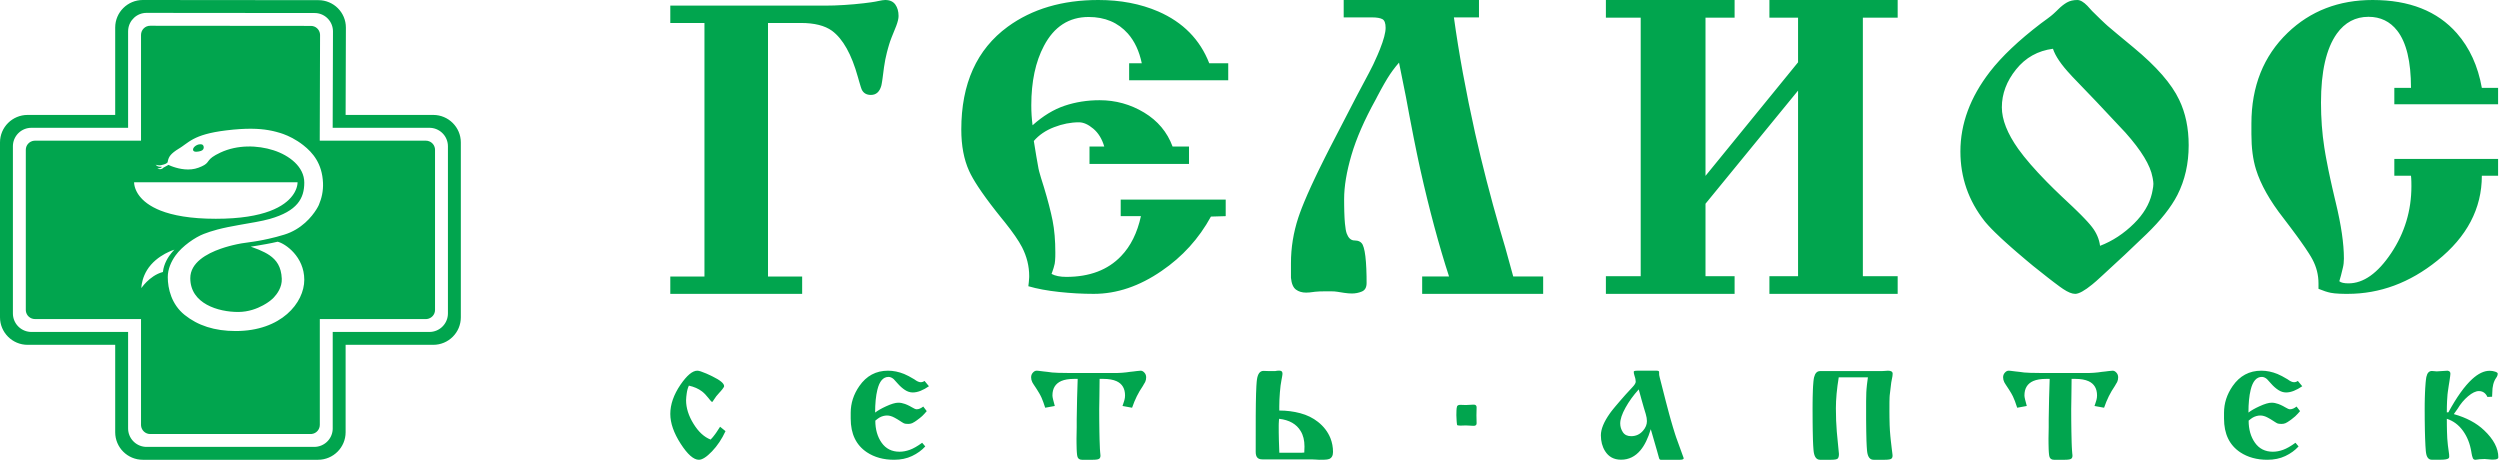 <svg width="174" height="32" viewBox="0 0 174 32" fill="none" xmlns="http://www.w3.org/2000/svg">
<path fill-rule="evenodd" clip-rule="evenodd" d="M131.404 25.8C131.621 25.8 131.729 25.87 131.729 26.01C131.729 26.066 131.724 26.122 131.715 26.178C131.677 26.346 131.649 26.495 131.63 26.626L131.524 27.515L131.515 27.652L131.506 27.969L131.504 28.642L131.507 29.055L131.519 29.582L131.538 29.975L131.569 30.35L131.6 30.657L131.663 31.202L131.715 31.622C131.734 31.753 131.715 31.848 131.658 31.909C131.602 31.97 131.442 32 131.179 32H130.403C130.158 32 130.01 31.823 129.958 31.468L129.943 31.335L129.923 31.054L129.906 30.675L129.891 30.02L129.882 29.193L129.882 27.93L129.895 27.312L129.91 27.077L129.938 26.791L129.958 26.628L130.007 26.262H127.976C127.844 27.064 127.778 27.783 127.778 28.417C127.778 29.005 127.799 29.551 127.842 30.055C127.884 30.558 127.933 31.072 127.99 31.594C127.99 31.743 127.964 31.848 127.912 31.909C127.86 31.97 127.707 32 127.453 32H126.677C126.442 32 126.296 31.827 126.24 31.482L126.232 31.425L126.217 31.282L126.197 30.993L126.181 30.614L126.166 29.969L126.159 29.382L126.155 28.459L126.157 28.036L126.162 27.655L126.176 27.163L126.189 26.887L126.215 26.553L126.236 26.383C126.244 26.333 126.252 26.291 126.261 26.255C126.332 25.97 126.47 25.828 126.677 25.828H130.953L131.207 25.814L131.404 25.8ZM79.392 25.8C79.483 25.8 79.569 25.845 79.651 25.936C79.733 26.026 79.773 26.135 79.773 26.261C79.773 26.379 79.751 26.488 79.705 26.587L79.58 26.798C79.571 26.816 79.562 26.831 79.556 26.845C79.383 27.098 79.238 27.345 79.12 27.584C79.002 27.824 78.893 28.088 78.793 28.378L78.126 28.256L78.22 27.974L78.262 27.835C78.289 27.736 78.303 27.632 78.303 27.523C78.303 27.044 78.107 26.714 77.717 26.533C77.481 26.424 77.168 26.37 76.777 26.37H76.532L76.519 27.591L76.505 28.473L76.508 29.277L76.518 30.04L76.53 30.599L76.554 31.23L76.57 31.46L76.587 31.634C76.605 31.76 76.584 31.853 76.525 31.912C76.466 31.971 76.314 32 76.069 32H75.306C75.125 32 75.016 31.916 74.98 31.749C74.973 31.719 74.967 31.68 74.962 31.634L74.947 31.472L74.936 31.263L74.927 30.862L74.925 30.535L74.939 29.734V29.178L74.966 27.7L75.007 26.37H74.775C74.394 26.37 74.09 26.42 73.863 26.519C73.454 26.7 73.25 27.035 73.25 27.523C73.25 27.588 73.264 27.681 73.294 27.801L73.413 28.256L72.746 28.378C72.655 28.091 72.571 27.86 72.493 27.683L72.414 27.52L72.336 27.378L72.186 27.132L72.097 26.993L71.947 26.768L71.872 26.646C71.862 26.629 71.854 26.614 71.847 26.601C71.793 26.492 71.766 26.379 71.766 26.261C71.766 26.135 71.806 26.026 71.888 25.936C71.97 25.845 72.056 25.8 72.147 25.8C72.179 25.8 72.218 25.802 72.266 25.807L72.644 25.854L72.896 25.881C73.087 25.918 73.341 25.94 73.659 25.949C73.976 25.958 74.281 25.963 74.571 25.963H77.567C77.939 25.963 78.298 25.936 78.643 25.881L78.893 25.854L79.099 25.827C79.222 25.809 79.32 25.8 79.392 25.8ZM61.804 25.8C62.179 25.8 62.554 25.877 62.929 26.029C63.116 26.106 63.351 26.229 63.632 26.398C63.811 26.534 63.96 26.602 64.079 26.602C64.173 26.602 64.263 26.573 64.348 26.513L64.654 26.882C64.459 27.018 64.265 27.124 64.073 27.201C63.881 27.277 63.7 27.315 63.53 27.315C63.342 27.315 63.161 27.258 62.986 27.143C62.812 27.029 62.648 26.884 62.494 26.71L62.2 26.386C62.081 26.284 61.962 26.233 61.842 26.233C61.467 26.233 61.208 26.534 61.063 27.137C60.96 27.553 60.909 28.079 60.909 28.715C61.097 28.571 61.348 28.427 61.663 28.283C62.03 28.113 62.315 28.028 62.52 28.028C62.673 28.028 62.831 28.058 62.993 28.117C63.101 28.157 63.207 28.204 63.311 28.259L63.466 28.346C63.619 28.44 63.73 28.486 63.798 28.486C63.875 28.486 63.952 28.469 64.028 28.435C64.105 28.401 64.182 28.355 64.258 28.295L64.501 28.614L64.349 28.788L64.219 28.923L64.162 28.977C64.118 29.017 64.067 29.06 64.009 29.105L63.817 29.25L63.663 29.356C63.593 29.401 63.533 29.433 63.485 29.454C63.404 29.488 63.312 29.505 63.21 29.505C63.074 29.505 62.978 29.492 62.922 29.467L62.839 29.422L62.72 29.349L62.648 29.301C62.52 29.216 62.392 29.14 62.264 29.072C62.077 28.97 61.902 28.919 61.74 28.919C61.561 28.919 61.386 28.966 61.216 29.059C61.131 29.11 61.033 29.182 60.922 29.276C60.922 29.887 61.069 30.4 61.363 30.816C61.657 31.232 62.072 31.44 62.609 31.44C62.839 31.44 63.078 31.395 63.325 31.306C63.572 31.217 63.858 31.054 64.182 30.816L64.399 31.071C64.152 31.342 63.845 31.565 63.478 31.739C63.112 31.913 62.694 32 62.226 32C61.493 32 60.862 31.826 60.334 31.478C59.584 30.977 59.209 30.197 59.209 29.136V28.728C59.209 28.066 59.409 27.447 59.81 26.869C60.304 26.157 60.969 25.8 61.804 25.8ZM157.387 25.8C157.762 25.8 158.136 25.877 158.511 26.029C158.699 26.106 158.933 26.229 159.214 26.398C159.393 26.534 159.543 26.602 159.662 26.602C159.756 26.602 159.845 26.573 159.93 26.513L160.237 26.882C160.041 27.018 159.847 27.124 159.655 27.201C159.464 27.277 159.283 27.315 159.112 27.315C158.925 27.315 158.744 27.258 158.569 27.143C158.394 27.029 158.23 26.884 158.077 26.71L157.783 26.386C157.664 26.284 157.544 26.233 157.425 26.233C157.05 26.233 156.79 26.534 156.645 27.137C156.543 27.553 156.492 28.079 156.492 28.715C156.679 28.571 156.931 28.427 157.246 28.283C157.612 28.113 157.898 28.028 158.102 28.028C158.256 28.028 158.413 28.058 158.575 28.117C158.683 28.157 158.789 28.204 158.893 28.259L159.048 28.346C159.202 28.44 159.312 28.486 159.381 28.486C159.457 28.486 159.534 28.469 159.611 28.435C159.687 28.401 159.764 28.355 159.841 28.295L160.084 28.614L159.931 28.788C159.861 28.865 159.799 28.928 159.745 28.977C159.678 29.037 159.596 29.103 159.5 29.176L159.4 29.25C159.259 29.352 159.148 29.42 159.067 29.454C158.987 29.488 158.895 29.505 158.793 29.505C158.656 29.505 158.56 29.492 158.505 29.467L158.421 29.422L158.303 29.349C158.28 29.334 158.256 29.318 158.23 29.301C158.102 29.216 157.975 29.14 157.847 29.072C157.659 28.97 157.485 28.919 157.323 28.919C157.144 28.919 156.969 28.966 156.799 29.059C156.713 29.11 156.615 29.182 156.505 29.276C156.505 29.887 156.652 30.4 156.946 30.816C157.24 31.232 157.655 31.44 158.192 31.44C158.422 31.44 158.661 31.395 158.908 31.306C159.155 31.217 159.44 31.054 159.764 30.816L159.981 31.071C159.734 31.342 159.428 31.565 159.061 31.739C158.695 31.913 158.277 32 157.808 32C157.076 32 156.445 31.826 155.917 31.478C155.167 30.977 154.792 30.197 154.792 29.136V28.728C154.792 28.066 154.992 27.447 155.392 26.869C155.887 26.157 156.551 25.8 157.387 25.8ZM48.532 25.8C48.646 25.8 48.852 25.865 49.152 25.995L49.431 26.122L49.587 26.198C50.128 26.462 50.399 26.689 50.399 26.876C50.399 26.917 50.356 26.991 50.27 27.099L50.147 27.244L50.069 27.329C49.907 27.5 49.776 27.667 49.679 27.83C49.622 27.928 49.581 27.977 49.557 27.977C49.546 27.977 49.525 27.96 49.492 27.925L49.411 27.833L49.301 27.696C49.154 27.508 49.008 27.357 48.861 27.243C48.617 27.056 48.312 26.921 47.946 26.84C47.873 26.994 47.822 27.178 47.794 27.39L47.766 27.617C47.756 27.717 47.751 27.796 47.751 27.855C47.751 28.393 47.924 28.941 48.27 29.499C48.615 30.058 49.012 30.422 49.459 30.594C49.565 30.488 49.671 30.361 49.776 30.215L49.871 30.08L50.118 29.701L50.496 30.007C50.244 30.553 49.931 31.022 49.557 31.413C49.183 31.804 48.878 32 48.642 32C48.276 32 47.853 31.627 47.373 30.881C46.893 30.135 46.653 29.444 46.653 28.808C46.653 28.148 46.889 27.471 47.36 26.778C47.808 26.126 48.198 25.8 48.532 25.8ZM89.094 25.8C89.158 25.809 89.202 25.833 89.226 25.87C89.249 25.907 89.26 25.949 89.26 25.995L89.257 26.056C89.256 26.068 89.254 26.081 89.253 26.095L89.229 26.246L89.191 26.448C89.144 26.676 89.107 26.963 89.08 27.312C89.052 27.66 89.038 27.983 89.038 28.28V28.573C89.548 28.573 90.037 28.635 90.505 28.761C90.973 28.886 91.383 29.088 91.736 29.367C92.134 29.683 92.421 30.059 92.598 30.495C92.718 30.802 92.778 31.122 92.778 31.457C92.778 31.707 92.69 31.87 92.514 31.944C92.437 31.975 92.311 31.993 92.138 31.998L91.805 32L91.582 31.986L91.277 31.972H87.856C87.698 31.972 87.582 31.93 87.508 31.847C87.434 31.763 87.397 31.633 87.397 31.457L87.399 28.953L87.407 28.096L87.422 27.403L87.444 26.871L87.465 26.578L87.481 26.434C87.536 26.021 87.689 25.814 87.939 25.814L88.343 25.828H88.746L88.864 25.807C88.897 25.802 88.922 25.8 88.941 25.8H89.094ZM115.307 25.8C115.399 25.8 115.454 25.823 115.473 25.869L115.476 26.042L115.48 26.108L115.512 26.254L115.946 27.953L116.171 28.804L116.279 29.192L116.436 29.73L116.585 30.212L116.658 30.433L117.186 31.89C117.186 31.963 117.099 32 116.925 32H115.588C115.536 32 115.498 31.965 115.473 31.895L115.325 31.363L114.894 29.871C114.701 30.51 114.462 30.999 114.177 31.337C113.81 31.776 113.359 31.995 112.827 31.995C112.33 31.995 111.958 31.794 111.71 31.392C111.517 31.081 111.421 30.716 111.421 30.296C111.421 29.866 111.632 29.355 112.055 28.761L112.144 28.64L112.265 28.486L112.417 28.301L112.769 27.888L113.141 27.464L113.626 26.938C113.773 26.782 113.846 26.659 113.846 26.568C113.846 26.513 113.84 26.451 113.826 26.383L113.809 26.309L113.757 26.136C113.725 26.04 113.709 25.951 113.709 25.869C113.709 25.823 113.796 25.8 113.97 25.8H115.307ZM9.94 7.90529e-07L22.159 0.011C23.22 0.012 24.077 0.867 24.074 1.926L24.055 7.999L30.153 7.999C31.214 7.999 32.074 8.859 32.074 9.913V22.085C32.074 23.143 31.216 24 30.153 24H24.055V30.084C24.055 31.142 23.193 32 22.137 32H9.937C8.877 32 8.018 31.144 8.018 30.084V24H1.921C0.86 24 0 23.139 0 22.085V9.913C0 8.856 0.858 7.999 1.921 7.999L8.018 7.999V1.915C8.018 0.856 8.882 -0.001 9.94 7.90529e-07ZM147.043 25.8C147.134 25.8 147.22 25.845 147.302 25.936C147.384 26.026 147.424 26.135 147.424 26.261C147.424 26.379 147.402 26.488 147.356 26.587L147.231 26.798L147.206 26.845C147.034 27.098 146.889 27.345 146.771 27.584C146.653 27.824 146.544 28.088 146.444 28.378L145.777 28.256L145.844 28.058L145.913 27.835C145.94 27.736 145.954 27.632 145.954 27.523C145.954 27.044 145.758 26.714 145.368 26.533C145.132 26.424 144.819 26.37 144.428 26.37H144.183L144.169 27.591L144.156 28.473L144.159 29.277L144.169 30.04L144.186 30.778L144.198 31.094L144.213 31.353L144.229 31.554L144.238 31.634C144.256 31.76 144.235 31.853 144.176 31.912C144.117 31.971 143.965 32 143.72 32H142.957C142.776 32 142.667 31.916 142.631 31.749C142.624 31.719 142.618 31.68 142.613 31.634L142.598 31.472L142.587 31.263L142.578 30.862L142.576 30.535L142.59 29.734V29.178L142.617 27.7L142.658 26.37H142.426C142.045 26.37 141.741 26.42 141.514 26.519C141.105 26.7 140.901 27.035 140.901 27.523C140.901 27.588 140.915 27.681 140.945 27.801L141.064 28.256L140.397 28.378C140.288 28.034 140.188 27.77 140.097 27.584C140.037 27.46 139.95 27.31 139.837 27.132L139.598 26.768L139.523 26.646C139.513 26.629 139.505 26.614 139.498 26.601C139.444 26.492 139.416 26.379 139.416 26.261C139.416 26.135 139.457 26.026 139.539 25.936C139.621 25.845 139.707 25.8 139.798 25.8C139.83 25.8 139.869 25.802 139.917 25.807L140.295 25.854L140.547 25.881C140.738 25.918 140.992 25.94 141.31 25.949C141.627 25.958 141.931 25.963 142.222 25.963H145.218C145.59 25.963 145.949 25.936 146.294 25.881L146.544 25.854L146.75 25.827C146.873 25.809 146.97 25.8 147.043 25.8ZM170.384 25.807C170.493 25.834 170.547 25.898 170.547 25.997L170.545 26.045L170.531 26.186L170.486 26.506L170.428 26.866L170.369 27.271L170.346 27.464C170.333 27.596 170.322 27.747 170.315 27.917L170.303 28.283C170.3 28.413 170.299 28.552 170.299 28.7H170.407C170.984 27.64 171.534 26.871 172.057 26.391C172.481 26.002 172.886 25.807 173.274 25.807C173.418 25.807 173.549 25.827 173.666 25.868C173.783 25.909 173.842 25.956 173.842 26.011C173.842 26.079 173.822 26.149 173.781 26.222L173.734 26.296C173.554 26.549 173.463 26.898 173.463 27.342L173.45 27.613L173.125 27.627C172.999 27.355 172.801 27.219 172.53 27.219C172.314 27.219 172.064 27.339 171.78 27.579C171.496 27.819 171.255 28.107 171.056 28.442L170.786 28.822C171.66 29.067 172.364 29.442 172.895 29.949C173.554 30.574 173.883 31.199 173.883 31.823C173.883 31.932 173.774 31.986 173.558 31.986H173.396L172.936 31.946C172.801 31.946 172.685 31.951 172.587 31.961L172.296 32L172.287 32C172.206 32 172.147 31.964 172.111 31.891C172.093 31.855 172.075 31.8 172.057 31.725L172.021 31.55L172.003 31.443C171.913 30.882 171.719 30.395 171.422 29.983C171.124 29.571 170.75 29.293 170.299 29.148L170.302 29.612L170.31 30.026L170.328 30.474L170.333 30.554C170.342 30.7 170.357 30.851 170.374 31L170.459 31.631C170.477 31.766 170.468 31.852 170.432 31.889C170.36 31.961 170.17 31.997 169.864 31.997H169.255C169.03 31.997 168.895 31.832 168.85 31.502L168.836 31.381L168.81 31.018L168.787 30.493L168.773 29.997L168.761 29.202L168.758 28.51L168.76 28.085L168.768 27.695L168.78 27.342L168.795 27.029L168.823 26.64L168.844 26.439L168.866 26.285C168.869 26.264 168.873 26.245 168.877 26.228C168.935 25.956 169.064 25.82 169.262 25.82L169.6 25.848L170.249 25.807C170.321 25.798 170.366 25.798 170.384 25.807ZM89.027 29.148L89.014 29.265L89.002 29.477L88.999 29.623L89 30.091L89.01 30.616L89.041 31.512H90.554L90.778 31.498L90.792 31.079C90.792 30.649 90.704 30.29 90.526 30.001C90.237 29.516 89.737 29.231 89.027 29.148ZM10.195 0.896C9.532 0.896 8.981 1.408 8.922 2.063L8.916 2.18V8.895L2.186 8.895C1.514 8.895 0.963 9.408 0.903 10.064L0.898 10.181V21.817C0.898 22.489 1.413 23.039 2.069 23.098L2.186 23.104H8.916V29.819C8.916 30.489 9.431 31.04 10.088 31.099L10.205 31.104H21.868C22.542 31.104 23.093 30.591 23.152 29.936L23.157 29.819V23.104H29.887C30.559 23.104 31.111 22.59 31.17 21.935L31.176 21.817V10.181C31.176 9.509 30.661 8.959 30.004 8.9L29.887 8.895L23.154 8.895L23.175 2.191C23.177 1.522 22.669 0.972 22.017 0.912L21.901 0.907L10.195 0.896ZM114.056 27.101C113.685 27.51 113.378 27.935 113.134 28.375C112.889 28.816 112.767 29.182 112.767 29.472C112.767 29.691 112.828 29.893 112.95 30.079C113.072 30.265 113.265 30.358 113.527 30.358C113.862 30.358 114.138 30.231 114.355 29.977C114.536 29.768 114.626 29.545 114.626 29.309C114.626 29.163 114.599 29 114.545 28.818L114.409 28.369L114.246 27.796L114.056 27.101ZM10.45 1.793L21.643 1.803C21.968 1.803 22.233 2.047 22.272 2.363L22.276 2.443L22.254 9.791L29.634 9.791C29.965 9.791 30.233 10.032 30.273 10.344L30.278 10.424V21.575C30.278 21.898 30.032 22.164 29.716 22.203L29.635 22.207H22.259V29.567C22.259 29.896 22.017 30.164 21.704 30.203L21.625 30.208H10.449C10.125 30.208 9.859 29.963 9.819 29.647L9.815 29.567V22.207H2.439C2.109 22.207 1.84 21.966 1.801 21.654L1.796 21.575V10.424C1.796 10.1 2.041 9.835 2.358 9.796L2.439 9.791L9.815 9.791V2.433C9.815 2.077 10.099 1.792 10.45 1.793ZM102.616 28.165C102.72 28.181 102.772 28.243 102.772 28.35L102.76 28.906L102.772 29.462C102.772 29.561 102.72 29.619 102.616 29.635H102.507L102.025 29.61L101.64 29.623C101.495 29.623 101.419 29.604 101.411 29.567L101.394 29.44L101.381 29.289C101.369 29.141 101.363 29.009 101.363 28.894L101.37 28.57L101.382 28.418C101.389 28.354 101.399 28.309 101.411 28.282C101.443 28.212 101.519 28.177 101.64 28.177L102.025 28.19L102.507 28.165H102.616ZM15.741 9.075C14.562 9.219 13.911 9.438 13.462 9.675L13.292 9.77L13.14 9.867L12.866 10.059L12.67 10.2L12.535 10.29L12.464 10.334C11.863 10.698 11.749 10.92 11.689 11.18L11.664 11.303C11.58 11.387 11.472 11.429 11.402 11.448L11.323 11.467L11.255 11.486C11.208 11.498 11.146 11.509 11.084 11.509C11.021 11.508 10.959 11.497 10.912 11.485L10.834 11.462L10.866 11.497C10.896 11.526 10.945 11.567 11 11.585C11.027 11.594 11.06 11.599 11.094 11.603L11.193 11.608L11.27 11.607L11.251 11.636C11.238 11.652 11.22 11.67 11.198 11.678L11.114 11.702L10.949 11.738L11.033 11.761C11.081 11.771 11.144 11.78 11.198 11.771C11.264 11.761 11.312 11.728 11.34 11.702L11.369 11.672L11.726 11.476L11.82 11.519L11.93 11.565L12.076 11.617C12.482 11.755 13.176 11.911 13.816 11.672C14.19 11.533 14.326 11.429 14.418 11.322L14.546 11.155C14.652 11.021 14.824 10.861 15.336 10.621C16.529 10.06 17.933 10.105 19.034 10.458C20.136 10.812 21.178 11.607 21.178 12.709C21.178 13.811 20.695 14.689 18.775 15.238C18.495 15.318 18.157 15.388 17.789 15.456L16.616 15.663C16.11 15.753 15.598 15.852 15.13 15.976C14.759 16.074 14.443 16.181 14.183 16.281C13.592 16.509 12.687 17.12 12.217 17.78C11.92 18.198 11.677 18.716 11.677 19.29C11.677 20.079 11.93 21.182 12.851 21.919C13.771 22.657 14.93 23.04 16.407 23.04C19.578 23.04 21.178 21.075 21.178 19.471C21.178 17.866 19.861 16.951 19.324 16.823C19.204 16.851 19.075 16.88 18.944 16.907L18.554 16.983L17.879 17.1L17.453 17.167L17.994 17.37L18.04 17.389C18.281 17.492 18.551 17.622 18.758 17.765C19.241 18.1 19.576 18.553 19.612 19.399C19.637 19.997 19.276 20.471 19.062 20.699L18.969 20.792L18.824 20.915L18.722 20.992L18.583 21.088C18.556 21.105 18.529 21.122 18.5 21.14L18.309 21.251C17.895 21.477 17.291 21.713 16.574 21.713C15.201 21.713 13.244 21.145 13.244 19.36C13.244 18.279 14.386 17.651 15.371 17.308L15.66 17.213L15.932 17.135L16.179 17.071L16.485 17.001L16.797 16.94L17.672 16.814L17.986 16.762L18.333 16.697L18.711 16.616C19.039 16.543 19.398 16.45 19.782 16.332C20.984 15.965 21.706 15.082 22.023 14.572L22.114 14.417L22.176 14.297C22.183 14.281 22.19 14.266 22.196 14.253C22.385 13.805 22.505 13.303 22.481 12.727C22.424 11.385 21.776 10.628 21.107 10.103C20.593 9.7 20.085 9.461 19.712 9.325L19.506 9.256L19.223 9.176L19.017 9.125C18.981 9.117 18.945 9.109 18.907 9.101L18.674 9.057C18.024 8.946 17.141 8.904 15.741 9.075ZM61.608 3.35049e-06C61.929 3.35049e-06 62.164 0.106 62.315 0.317C62.465 0.528 62.54 0.794 62.54 1.116C62.54 1.289 62.485 1.52 62.375 1.811L62.054 2.606L61.953 2.878L61.885 3.089L61.81 3.346L61.728 3.65C61.648 3.956 61.58 4.3 61.526 4.683L61.43 5.423L61.396 5.657L61.365 5.84L61.337 5.973C61.216 6.395 60.976 6.607 60.615 6.607C60.314 6.607 60.103 6.486 59.983 6.245L59.953 6.171L59.91 6.047L59.79 5.646L59.712 5.37C59.271 3.781 58.669 2.705 57.907 2.142C57.405 1.78 56.683 1.599 55.74 1.599H53.453V19.247H55.83V20.453H46.653V19.247H49.03V1.599H46.653V0.392H57.395C57.836 0.392 58.293 0.377 58.764 0.347C59.236 0.317 59.687 0.277 60.118 0.226L60.617 0.162L60.889 0.119L61.006 0.097L61.111 0.075C61.342 0.025 61.507 3.35049e-06 61.608 3.35049e-06ZM76.445 3.35049e-06C77.991 3.35049e-06 79.38 0.266 80.613 0.798C82.335 1.547 83.518 2.749 84.164 4.404H85.485V5.586H78.588V4.404H79.468C79.292 3.557 78.969 2.867 78.499 2.335C77.815 1.567 76.905 1.182 75.77 1.182C74.4 1.182 73.363 1.852 72.659 3.192C72.072 4.296 71.778 5.675 71.778 7.33C71.778 7.803 71.808 8.266 71.866 8.719C72.59 8.069 73.334 7.616 74.097 7.36C74.86 7.103 75.672 6.975 76.533 6.975C77.648 6.975 78.68 7.261 79.629 7.832C80.578 8.404 81.239 9.192 81.611 10.197H82.755V11.409H75.829V10.197H76.856C76.699 9.665 76.445 9.251 76.093 8.956C75.741 8.66 75.408 8.512 75.095 8.512C74.528 8.512 73.95 8.626 73.363 8.852C72.776 9.079 72.307 9.399 71.954 9.813L72.126 10.867L72.282 11.747L72.33 11.947L72.459 12.396L72.659 13.034C72.933 13.941 73.133 14.714 73.261 15.355C73.388 15.995 73.451 16.739 73.451 17.586L73.448 17.866C73.442 18.079 73.428 18.242 73.407 18.355C73.393 18.433 73.367 18.532 73.33 18.65L73.242 18.913L73.187 19.064C73.442 19.202 73.784 19.271 74.214 19.271C75.838 19.271 77.11 18.788 78.03 17.823C78.695 17.133 79.155 16.207 79.409 15.044H78.001V13.892H85.309V15.044L84.281 15.074C83.44 16.611 82.295 17.872 80.847 18.857C79.302 19.921 77.727 20.453 76.122 20.453C75.34 20.453 74.537 20.409 73.716 20.32C72.894 20.232 72.18 20.099 71.573 19.921L71.606 19.632L71.629 19.329L71.632 19.212C71.632 18.522 71.465 17.852 71.133 17.202C70.898 16.749 70.497 16.168 69.929 15.458L69.718 15.199L69.322 14.702C69.196 14.542 69.076 14.386 68.961 14.235L68.634 13.796C68.53 13.654 68.433 13.517 68.341 13.385L68.082 13.004C67.801 12.576 67.59 12.207 67.449 11.896C67.087 11.098 66.906 10.138 66.906 9.015C66.906 5.823 67.983 3.438 70.135 1.862C71.837 0.621 73.941 3.35049e-06 76.445 3.35049e-06ZM102.937 3.35049e-06V1.21H101.192C101.533 3.692 102.025 6.375 102.666 9.26C103.158 11.449 103.734 13.684 104.394 15.966L104.767 17.234L105.321 19.243H107.404V20.453H98.983V19.243H100.854C100.173 17.165 99.457 14.496 98.876 11.893L98.744 11.291L98.608 10.646L98.394 9.593L98.092 8.034L97.853 6.748L97.372 4.358C97.071 4.701 96.8 5.069 96.559 5.462C96.491 5.575 96.419 5.695 96.346 5.823L96.117 6.231L95.874 6.685C95.832 6.765 95.79 6.846 95.747 6.93C94.965 8.342 94.403 9.628 94.062 10.789C93.721 11.949 93.551 12.972 93.551 13.86L93.554 14.315L93.562 14.725L93.576 15.09L93.585 15.256L93.608 15.555C93.638 15.878 93.679 16.11 93.731 16.251C93.838 16.538 93.993 16.697 94.195 16.729L94.273 16.735C94.554 16.735 94.744 16.836 94.845 17.038C94.951 17.263 95.026 17.663 95.069 18.238L95.096 18.701L95.112 19.23L95.115 19.701C95.115 20.003 95.005 20.2 94.784 20.291C94.564 20.382 94.333 20.427 94.093 20.427C93.932 20.427 93.751 20.412 93.551 20.382L93.07 20.306C92.949 20.286 92.804 20.276 92.633 20.276H92.257C91.957 20.276 91.711 20.286 91.522 20.307L91.415 20.321C91.215 20.351 91.044 20.366 90.904 20.366C90.623 20.366 90.387 20.296 90.197 20.155C90.006 20.013 89.891 19.741 89.851 19.338V18.309C89.851 17.239 90.021 16.185 90.362 15.146L90.476 14.818L90.612 14.456C90.662 14.329 90.715 14.197 90.772 14.06L91.003 13.518L91.27 12.924L91.51 12.411L91.772 11.864L92.209 10.98L92.528 10.35L94.423 6.688L95.291 5.055L95.552 4.542L95.597 4.449C95.702 4.225 95.797 4.015 95.883 3.816L96.041 3.436C96.306 2.769 96.439 2.27 96.439 1.937C96.439 1.614 96.364 1.412 96.213 1.332C96.063 1.251 95.817 1.21 95.476 1.21H93.521V3.35049e-06H102.937ZM120.728 3.35049e-06V1.23H118.703V12.241L125.145 4.337V1.23H123.151V3.35049e-06H132.078V1.23H129.655V19.223H132.078V20.453H123.151V19.223H125.145V6.305L118.703 14.179V19.223H120.728V20.453H111.77V19.223H114.193V1.23H111.77V3.35049e-06H120.728ZM144.584 3.35049e-06C144.785 3.35049e-06 145.016 0.133 145.277 0.4C145.384 0.527 145.496 0.65 145.612 0.768L146.193 1.338L146.52 1.647L146.695 1.806L147.361 2.367L148.503 3.314C150.091 4.628 151.146 5.837 151.668 6.942C152.111 7.856 152.332 8.913 152.332 10.112C152.332 11.388 152.07 12.54 151.548 13.569C151.106 14.426 150.387 15.335 149.392 16.297C148.397 17.259 147.388 18.206 146.363 19.139C146.199 19.294 146.045 19.435 145.899 19.562L145.62 19.798C145.084 20.235 144.688 20.453 144.433 20.453C144.212 20.453 143.931 20.339 143.589 20.11L143.36 19.95L142.939 19.636L142.536 19.325L141.509 18.511L141.031 18.113L140.377 17.557L139.981 17.212L139.619 16.889L139.289 16.588L138.856 16.175L138.608 15.926L138.393 15.698L138.211 15.492L138.132 15.397C137.007 13.969 136.444 12.35 136.444 10.541C136.444 8.617 137.127 6.77 138.494 4.999C139.318 3.933 140.504 2.809 142.051 1.628L142.485 1.31L142.706 1.142L142.814 1.055L142.934 0.951L143.141 0.757C143.178 0.721 143.217 0.683 143.257 0.643C143.458 0.443 143.659 0.286 143.86 0.171C144.061 0.057 144.302 3.35049e-06 144.584 3.35049e-06ZM165.137 3.35049e-06C167.689 3.35049e-06 169.642 0.771 170.995 2.312C171.885 3.326 172.465 4.594 172.736 6.115H173.867V7.257H166.645V6.115H167.805C167.805 4.282 167.486 2.955 166.848 2.136C166.346 1.492 165.678 1.17 164.847 1.17C163.938 1.17 163.204 1.561 162.643 2.341C161.908 3.375 161.541 4.974 161.541 7.14C161.541 8.232 161.618 9.276 161.773 10.271L161.852 10.75C161.867 10.833 161.882 10.918 161.898 11.004L162.058 11.829L162.185 12.428L162.327 13.068L162.485 13.748L162.57 14.104C162.947 15.664 163.136 16.961 163.136 17.995C163.136 18.229 163.112 18.444 163.063 18.639L162.933 19.166L162.817 19.575C162.933 19.673 163.146 19.722 163.455 19.722C164.499 19.722 165.49 19.019 166.428 17.615C167.365 16.21 167.834 14.66 167.834 12.962L167.831 12.66L167.821 12.416L167.805 12.231H166.645V11.06H173.867V12.231H172.736C172.736 14.513 171.701 16.483 169.632 18.142C167.718 19.683 165.64 20.453 163.397 20.453L163.201 20.452L162.851 20.443C162.583 20.431 162.374 20.41 162.222 20.38C161.981 20.331 161.696 20.239 161.367 20.102V19.722C161.367 19.136 161.227 18.581 160.946 18.054C160.915 17.995 160.879 17.931 160.838 17.862L160.701 17.639L160.442 17.245L160.117 16.779L159.864 16.428L159.43 15.843L158.931 15.186C157.983 13.977 157.345 12.845 157.017 11.792C156.804 11.109 156.698 10.29 156.698 9.334V8.603C156.698 6.008 157.539 3.901 159.221 2.282C160.806 0.761 162.778 3.35049e-06 165.137 3.35049e-06ZM12.048 17.473L12.141 17.377L12.037 17.412L11.919 17.457L11.765 17.522C11.427 17.674 10.922 17.957 10.512 18.422C10.076 18.917 9.923 19.445 9.869 19.762L9.849 19.901C9.847 19.921 9.845 19.939 9.844 19.956L9.839 20.052L9.914 19.95L10.005 19.837C10.023 19.816 10.042 19.793 10.063 19.77L10.203 19.621C10.464 19.362 10.854 19.058 11.339 18.931C11.399 18.343 11.724 17.859 11.942 17.595L12.048 17.473ZM142.886 3.394C141.834 3.531 140.978 4.009 140.319 4.83C139.659 5.65 139.329 6.53 139.329 7.467C139.329 8.327 139.71 9.294 140.473 10.369C140.953 11.037 141.616 11.802 142.463 12.663L142.943 13.142L143.46 13.64L144.271 14.403L144.576 14.698L144.849 14.968L145.088 15.214L145.294 15.435L145.467 15.632L145.607 15.805C145.917 16.205 146.102 16.64 146.164 17.109C147.03 16.777 147.819 16.259 148.53 15.556C149.182 14.911 149.596 14.217 149.772 13.474L149.814 13.27C149.855 13.075 149.876 12.918 149.876 12.801C149.876 12.707 149.862 12.588 149.836 12.445L149.814 12.332C149.669 11.512 149.041 10.476 147.927 9.226L145.917 7.086L144.21 5.308L144.123 5.211C143.463 4.507 143.051 3.902 142.886 3.394ZM20.71 12.684H9.334L9.336 12.752L9.344 12.831L9.364 12.935L9.385 13.017L9.413 13.107L9.451 13.205L9.499 13.31C9.508 13.328 9.517 13.346 9.527 13.364L9.592 13.477C9.604 13.496 9.617 13.515 9.63 13.535L9.716 13.653L9.817 13.774L9.934 13.896L10.069 14.019C10.285 14.203 10.564 14.385 10.925 14.55L11.178 14.658C12.018 14.988 13.242 15.227 15.022 15.227C18.454 15.227 19.816 14.341 20.356 13.615L20.439 13.496L20.508 13.381C20.518 13.362 20.528 13.343 20.537 13.325L20.587 13.218L20.627 13.117L20.657 13.024L20.687 12.902L20.703 12.804L20.71 12.692L20.71 12.684ZM13.863 10.047C14.073 10.016 14.146 10.079 14.175 10.203C14.203 10.327 14.146 10.45 13.989 10.504C13.833 10.557 13.479 10.625 13.439 10.449C13.399 10.274 13.653 10.079 13.863 10.047Z" fill="#01A54E"/>
</svg>
